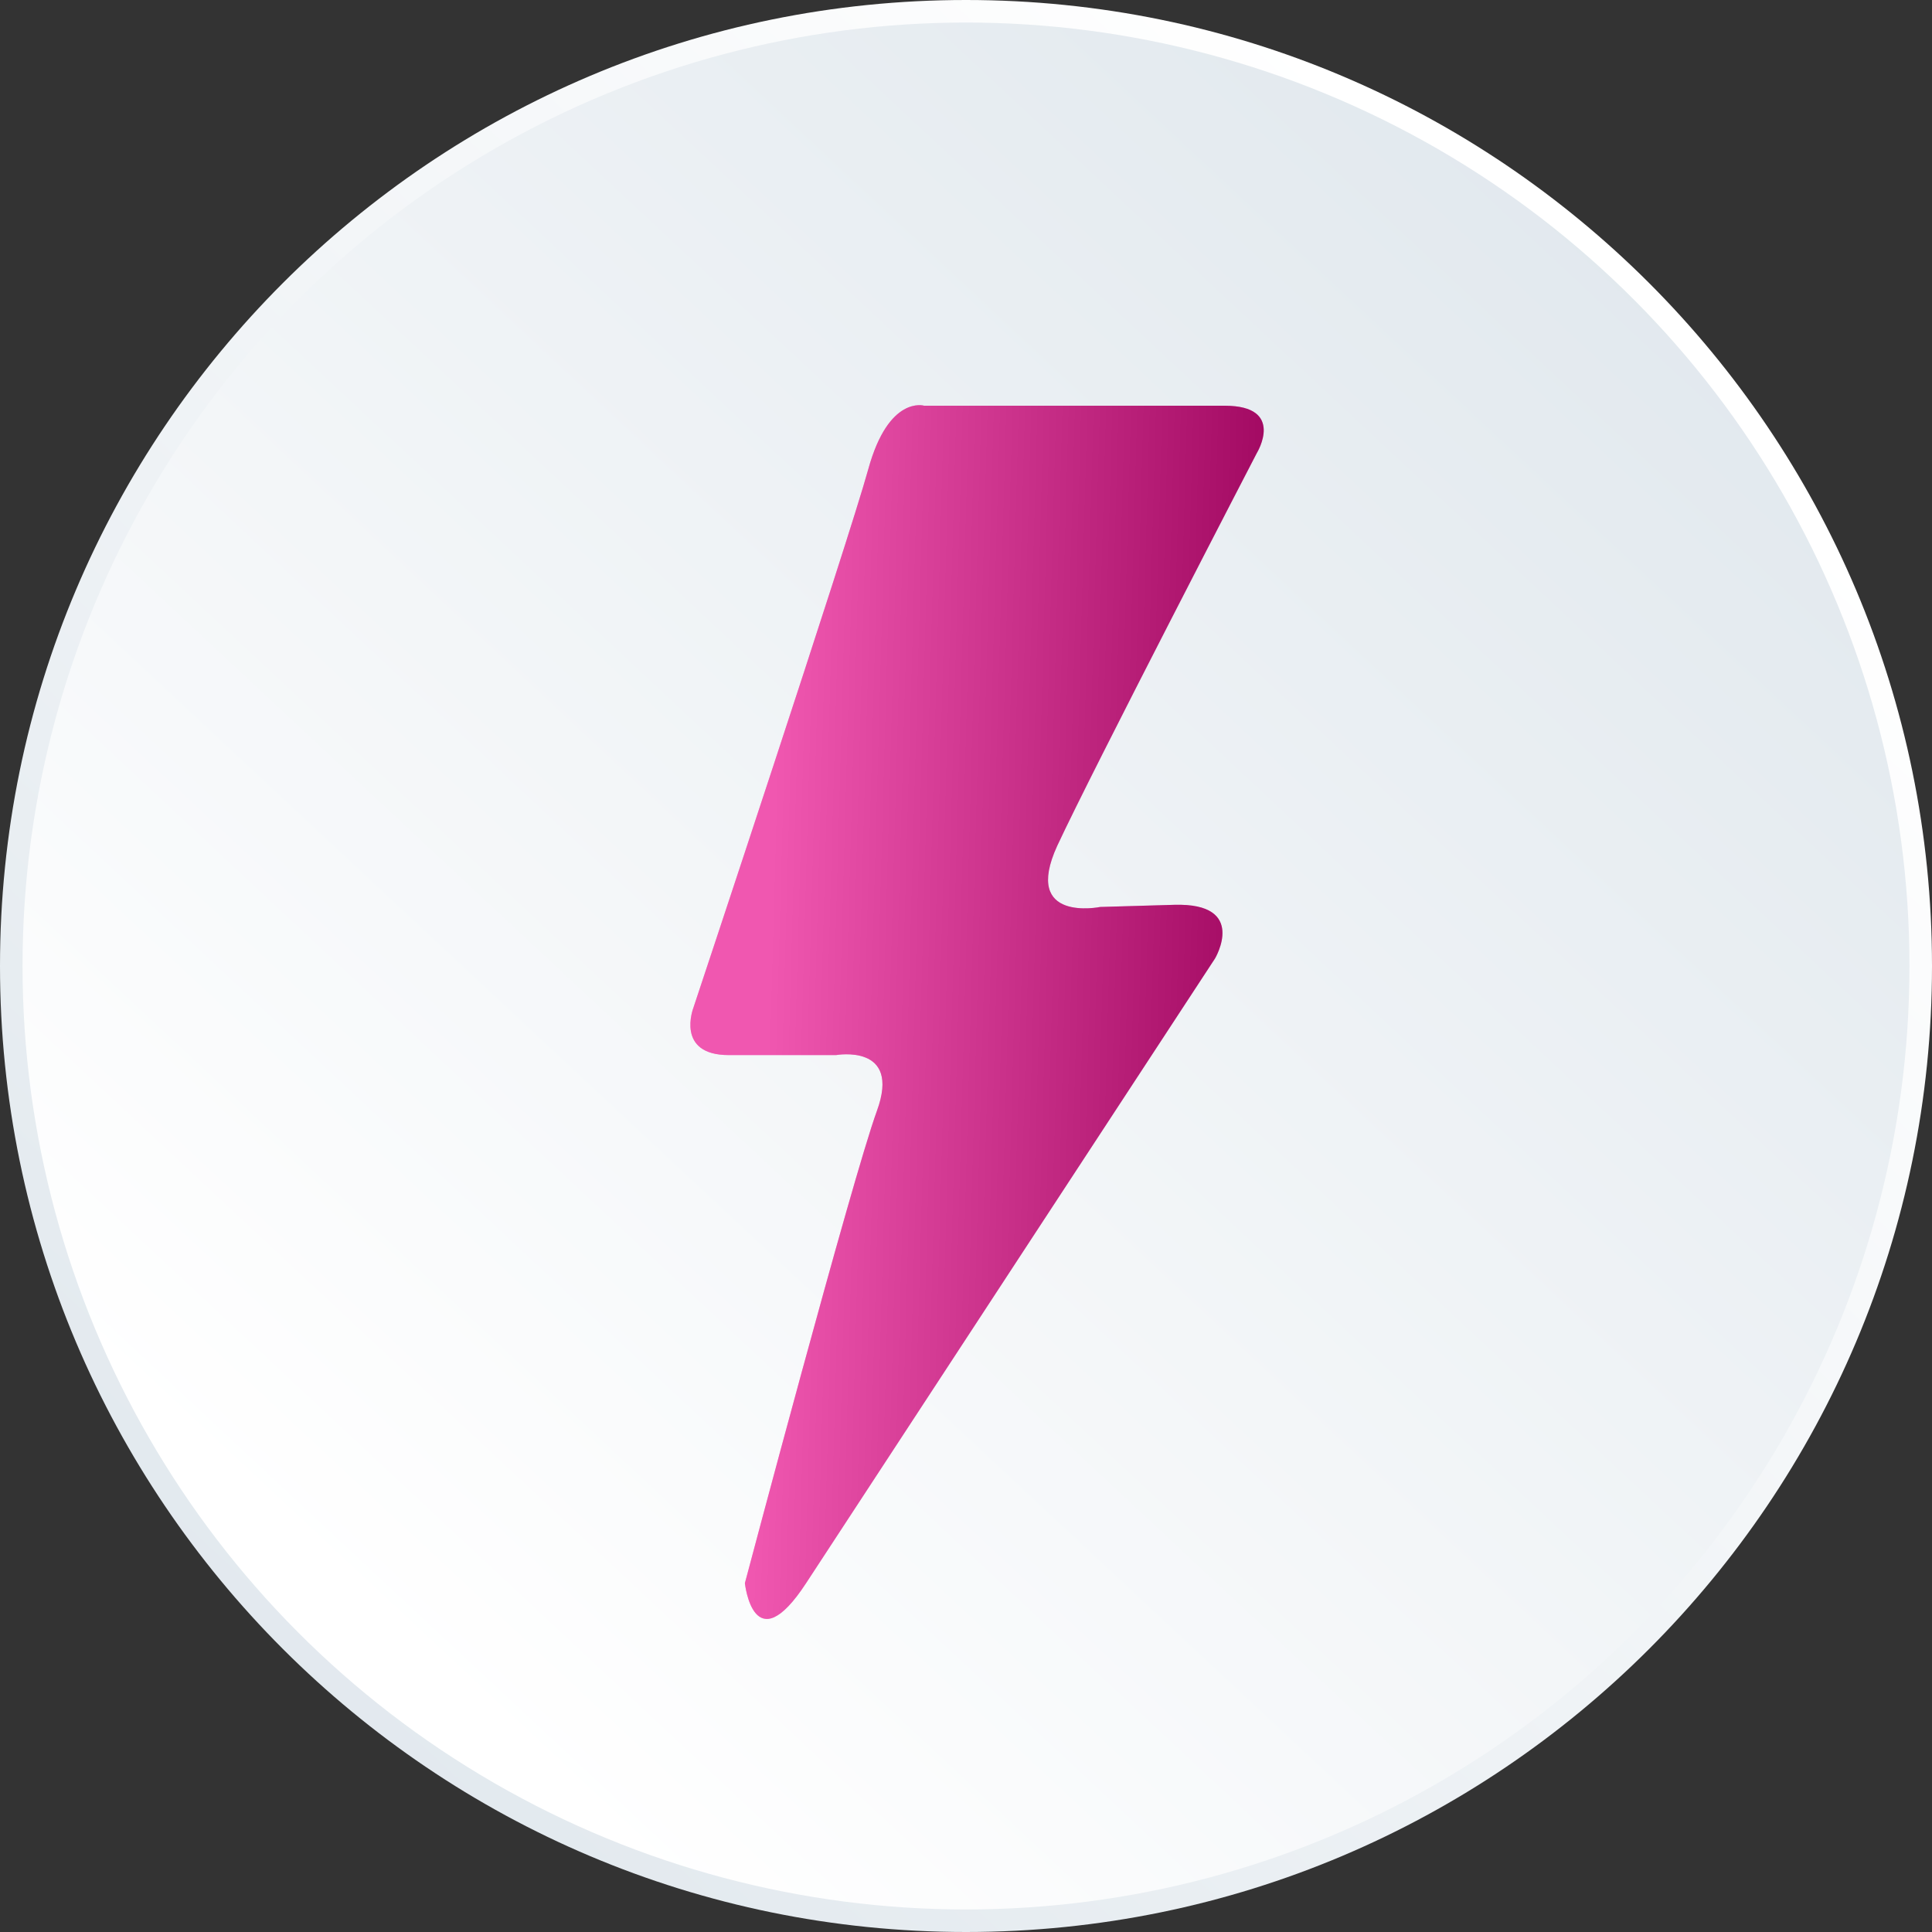 <?xml version="1.0" encoding="UTF-8"?>
<!-- Generator: Adobe Illustrator 19.1.0, SVG Export Plug-In . SVG Version: 6.00 Build 0)  -->
<svg version="1.1" id="Layer_1" xmlns="http://www.w3.org/2000/svg" xmlns:xlink="http://www.w3.org/1999/xlink" x="0px" y="0px" viewBox="216 306 180 180" style="enable-background:new 216 306 180 180;" xml:space="preserve">
<rect x="216" y="306" width="180" height="180" fill="#333333" stroke="none"/>
<style type="text/css">
	.st0{fill:url(#SVGID_1_);}
	.st1{fill:url(#SVGID_2_);}
	.st2{fill:#E90B8D;}
	.st3{opacity:0.31;fill:url(#SVGID_3_);enable-background:new    ;}
</style>
<g>
	<g>
		<g>
			
				<linearGradient id="SVGID_1_" gradientUnits="userSpaceOnUse" x1="363.876" y1="458.01" x2="205.149" y2="287.946" gradientTransform="matrix(1 0 0 -1 0 792)">
				<stop offset="0" style="stop-color:#FFFFFF"/>
				<stop offset="1" style="stop-color:#D9E2E9"/>
			</linearGradient>
			<path class="st0" d="M396,396c0,49.7-40.3,90-90,90s-90-40.3-90-90s40.3-90,90-90S396,346.3,396,396z"/>
			
				<linearGradient id="SVGID_2_" gradientUnits="userSpaceOnUse" x1="531.774" y1="1032.295" x2="376.797" y2="866.25" gradientTransform="matrix(-1 0 0 1 781.221 -575.703)">
				<stop offset="0" style="stop-color:#FFFFFF"/>
				<stop offset="1" style="stop-color:#D9E2E9"/>
			</linearGradient>
			<circle class="st1" cx="306" cy="396" r="87.9"/>
		</g>
	</g>
	<path class="st2" d="M330.1,343.8h-28c0,0-3.3-1-5.2,5.9c-1.9,6.9-16.3,50.2-16.3,50.2s-1.7,4.4,3.3,4.4s10,0,10,0s6.1-1.1,3.8,5.2   c-2.3,6.3-12.3,44-12.3,44s0.8,7.5,5.7,0s38.1-58.2,38.1-58.2s3.1-5.2-3.8-5s-6.9,0.2-6.9,0.2s-7.3,1.5-4-5.7   c3.3-7.1,18.6-36.6,18.6-36.6S335.8,343.8,330.1,343.8z"/>
	<g>
		
			<linearGradient id="SVGID_3_" gradientUnits="userSpaceOnUse" x1="333.431" y1="390.984" x2="287.532" y2="392.271" gradientTransform="matrix(1 0 0 -1 0 792)">
			<stop offset="0" style="stop-color:#000000"/>
			<stop offset="1" style="stop-color:#FFFFFF"/>
		</linearGradient>
		<path class="st3" d="M330.1,343.8h-28c0,0-3.3-1-5.2,5.9c-1.9,6.9-16.3,50.2-16.3,50.2s-1.7,4.4,3.3,4.4s10,0,10,0    s6.1-1.1,3.8,5.2c-2.3,6.3-12.3,44-12.3,44s0.8,7.5,5.7,0s38.1-58.2,38.1-58.2s3.1-5.2-3.8-5s-6.9,0.2-6.9,0.2s-7.3,1.5-4-5.7    c3.3-7.1,18.6-36.6,18.6-36.6S335.8,343.8,330.1,343.8z"/>
	</g>
</g>
</svg>